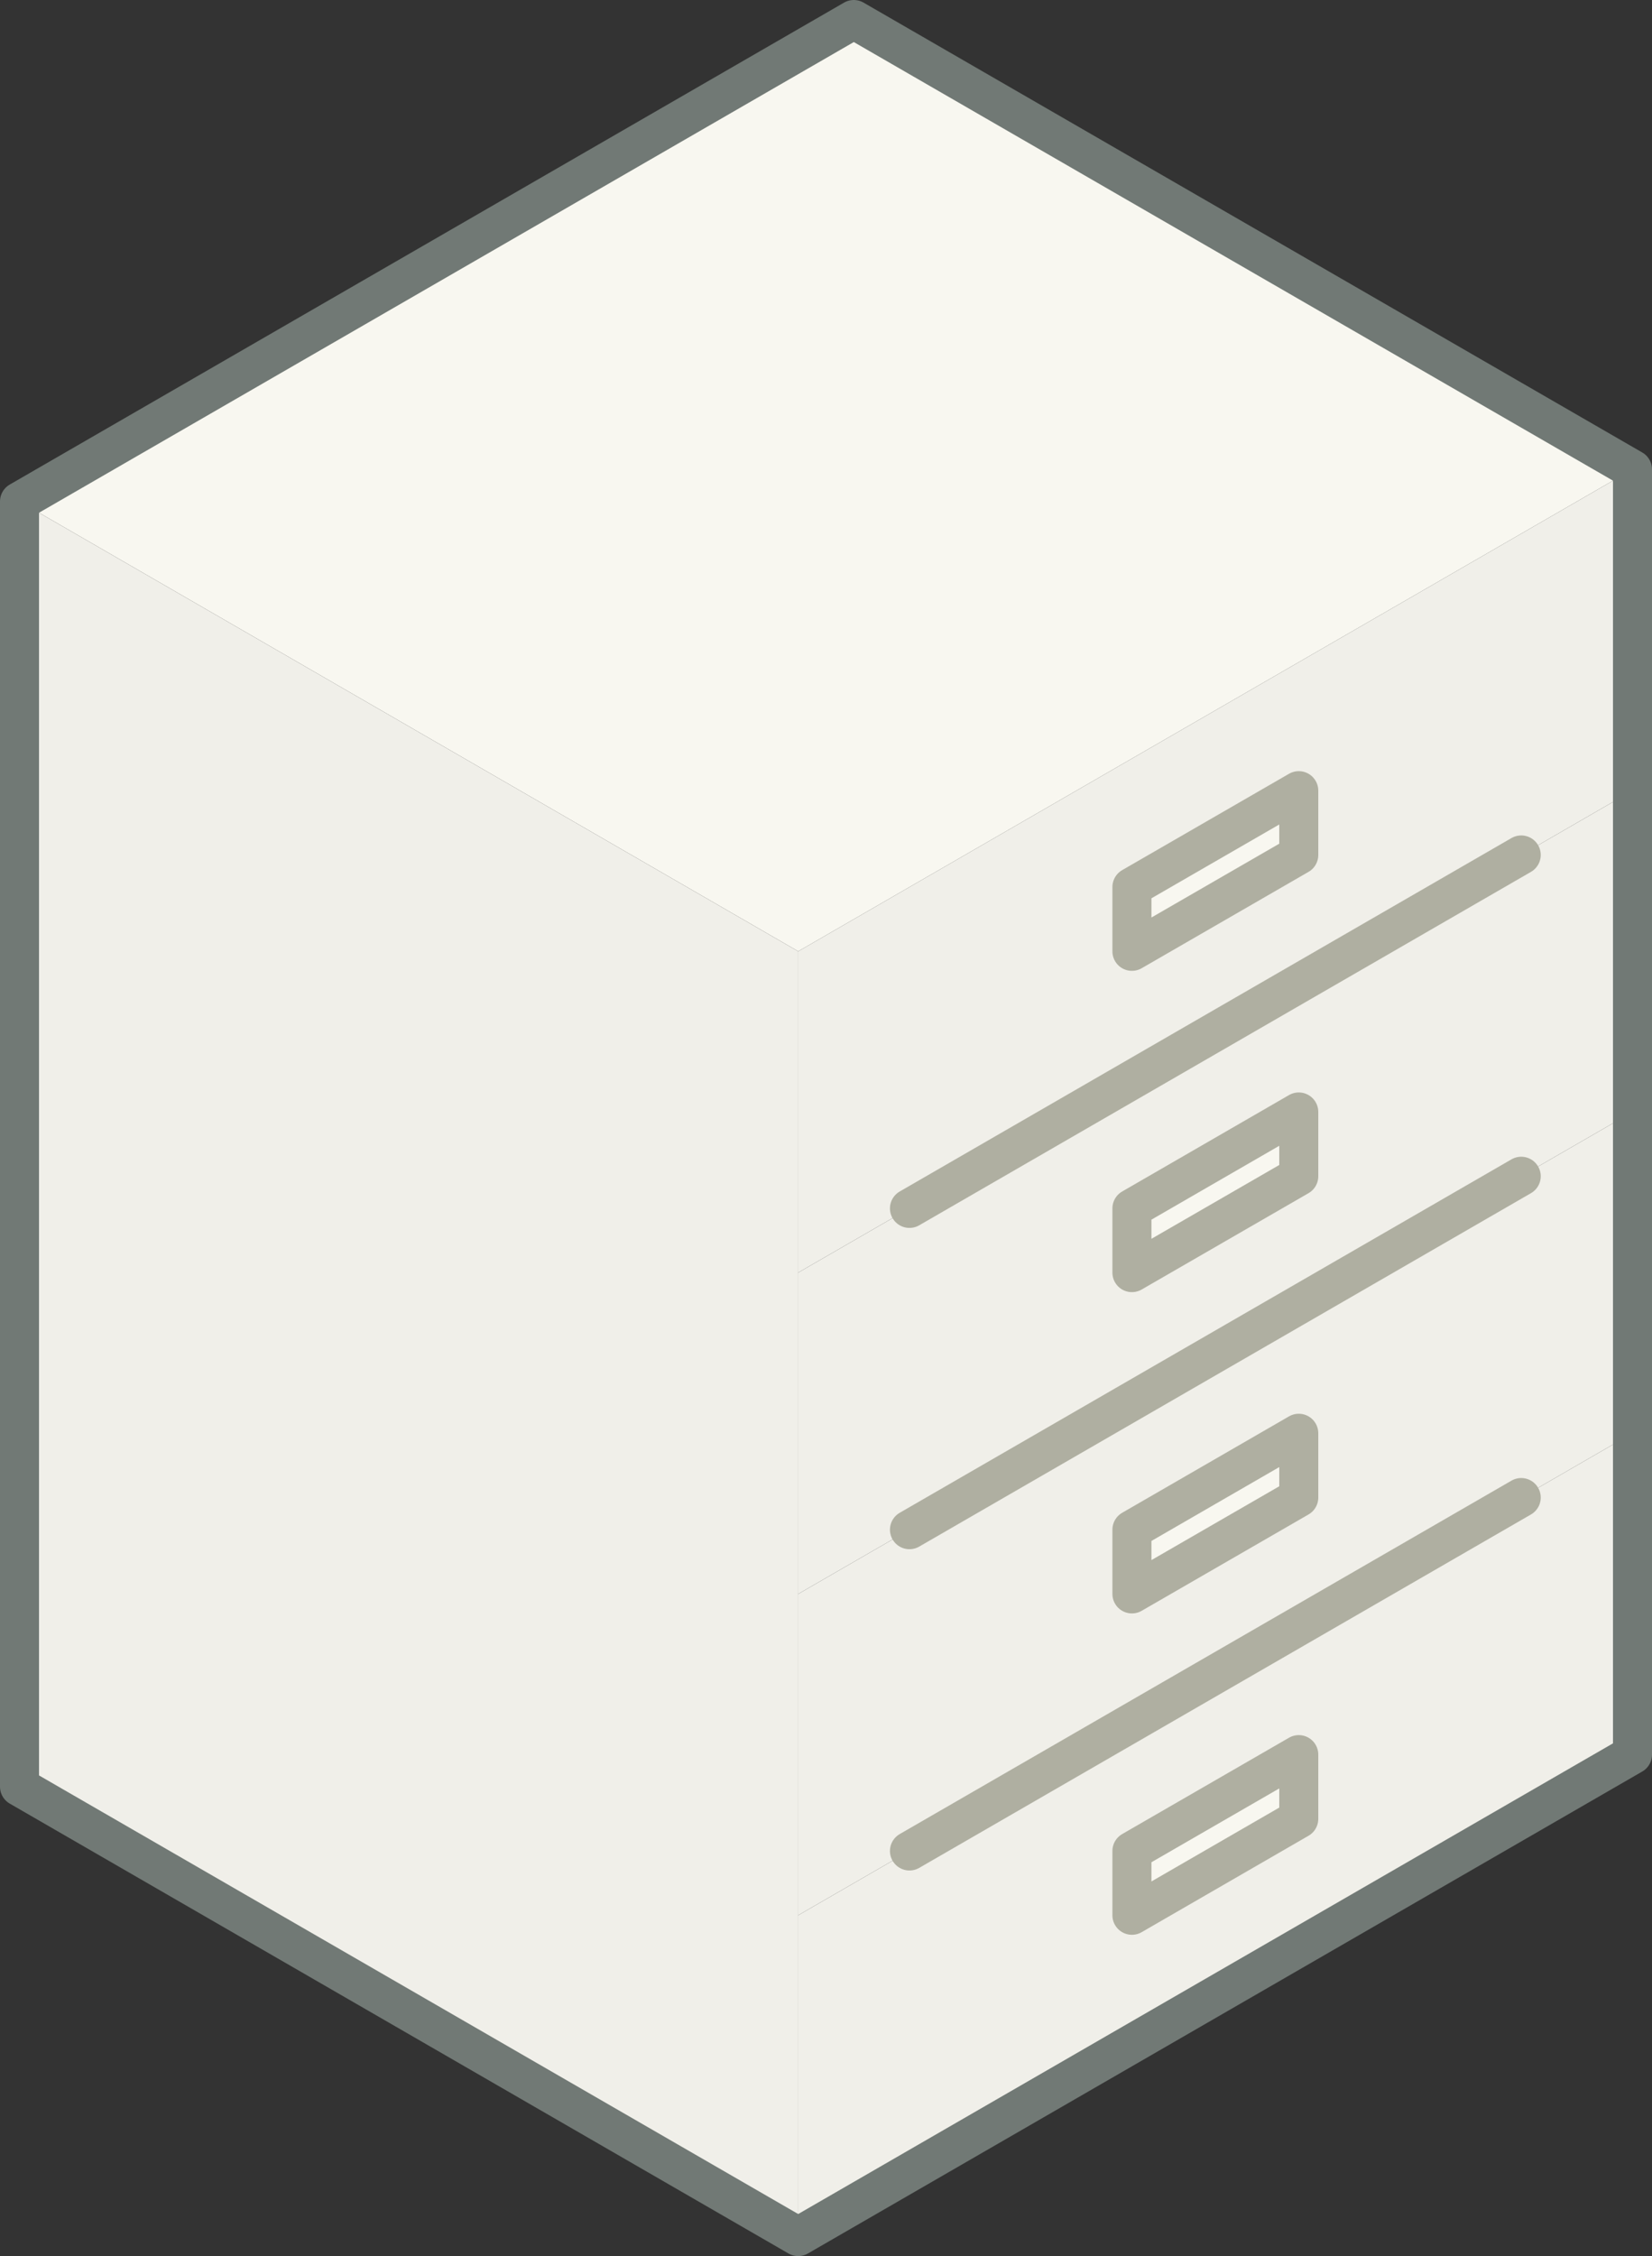 <svg xmlns="http://www.w3.org/2000/svg" viewBox="0 0 254.05 346.74"><rect x="0" y="0" width="254.05" height="346.74" fill="#333333" stroke="none"/><defs><style>.cls-1{fill:#f0efe9;}.cls-2,.cls-5{fill:#f8f7f0;}.cls-3,.cls-4{fill:none;}.cls-3,.cls-5{stroke:#afafa1;}.cls-3,.cls-4,.cls-5{stroke-linecap:round;stroke-linejoin:round;stroke-width:6px;}.cls-4{stroke:#717975;}</style></defs><title>settings</title><g id="Layer_2" data-name="Layer 2"><g id="Layer_15" data-name="Layer 15"><polygon class="cls-1" points="251.05 220.28 251.05 269.67 122.75 343.74 122.75 294.36 251.05 220.28"/><polygon class="cls-1" points="251.05 170.9 251.05 220.28 122.75 294.36 122.75 244.98 251.05 170.9"/><polygon class="cls-1" points="251.05 121.52 251.05 170.9 122.75 244.98 122.75 195.59 251.05 121.52"/><polygon class="cls-1" points="251.05 72.14 251.05 121.52 122.75 195.59 122.75 146.21 251.05 72.14"/><polygon class="cls-2" points="251.05 72.14 122.75 146.21 3 77.07 131.3 3 251.05 72.14"/><polygon class="cls-1" points="122.75 294.36 122.75 343.74 3 274.6 3 77.07 122.75 146.21 122.75 195.59 122.75 244.98 122.75 294.36"/><line class="cls-3" x1="233.94" y1="131.4" x2="139.86" y2="185.72"/><line class="cls-3" x1="233.94" y1="180.78" x2="139.86" y2="235.1"/><line class="cls-3" x1="233.94" y1="230.16" x2="139.86" y2="284.48"/><polygon class="cls-4" points="3 77.07 3 274.6 122.75 343.74 251.05 269.67 251.05 220.28 251.05 170.9 251.05 121.52 251.05 72.14 131.3 3 3 77.07"/><path class="cls-4" d="M3,77.07"/><path class="cls-4" d="M122.75,146.21"/><path class="cls-4" d="M251.05,72.14"/><polygon class="cls-5" points="174.07 136.33 174.07 146.21 199.73 131.4 199.73 121.52 174.07 136.33"/><polygon class="cls-5" points="174.07 185.72 174.07 195.59 199.73 180.78 199.73 170.9 174.07 185.72"/><polygon class="cls-5" points="174.07 235.1 174.07 244.97 199.73 230.16 199.73 220.28 174.07 235.1"/><polygon class="cls-5" points="174.07 284.48 174.07 294.36 199.73 279.54 199.73 269.67 174.07 284.48"/></g></g></svg>